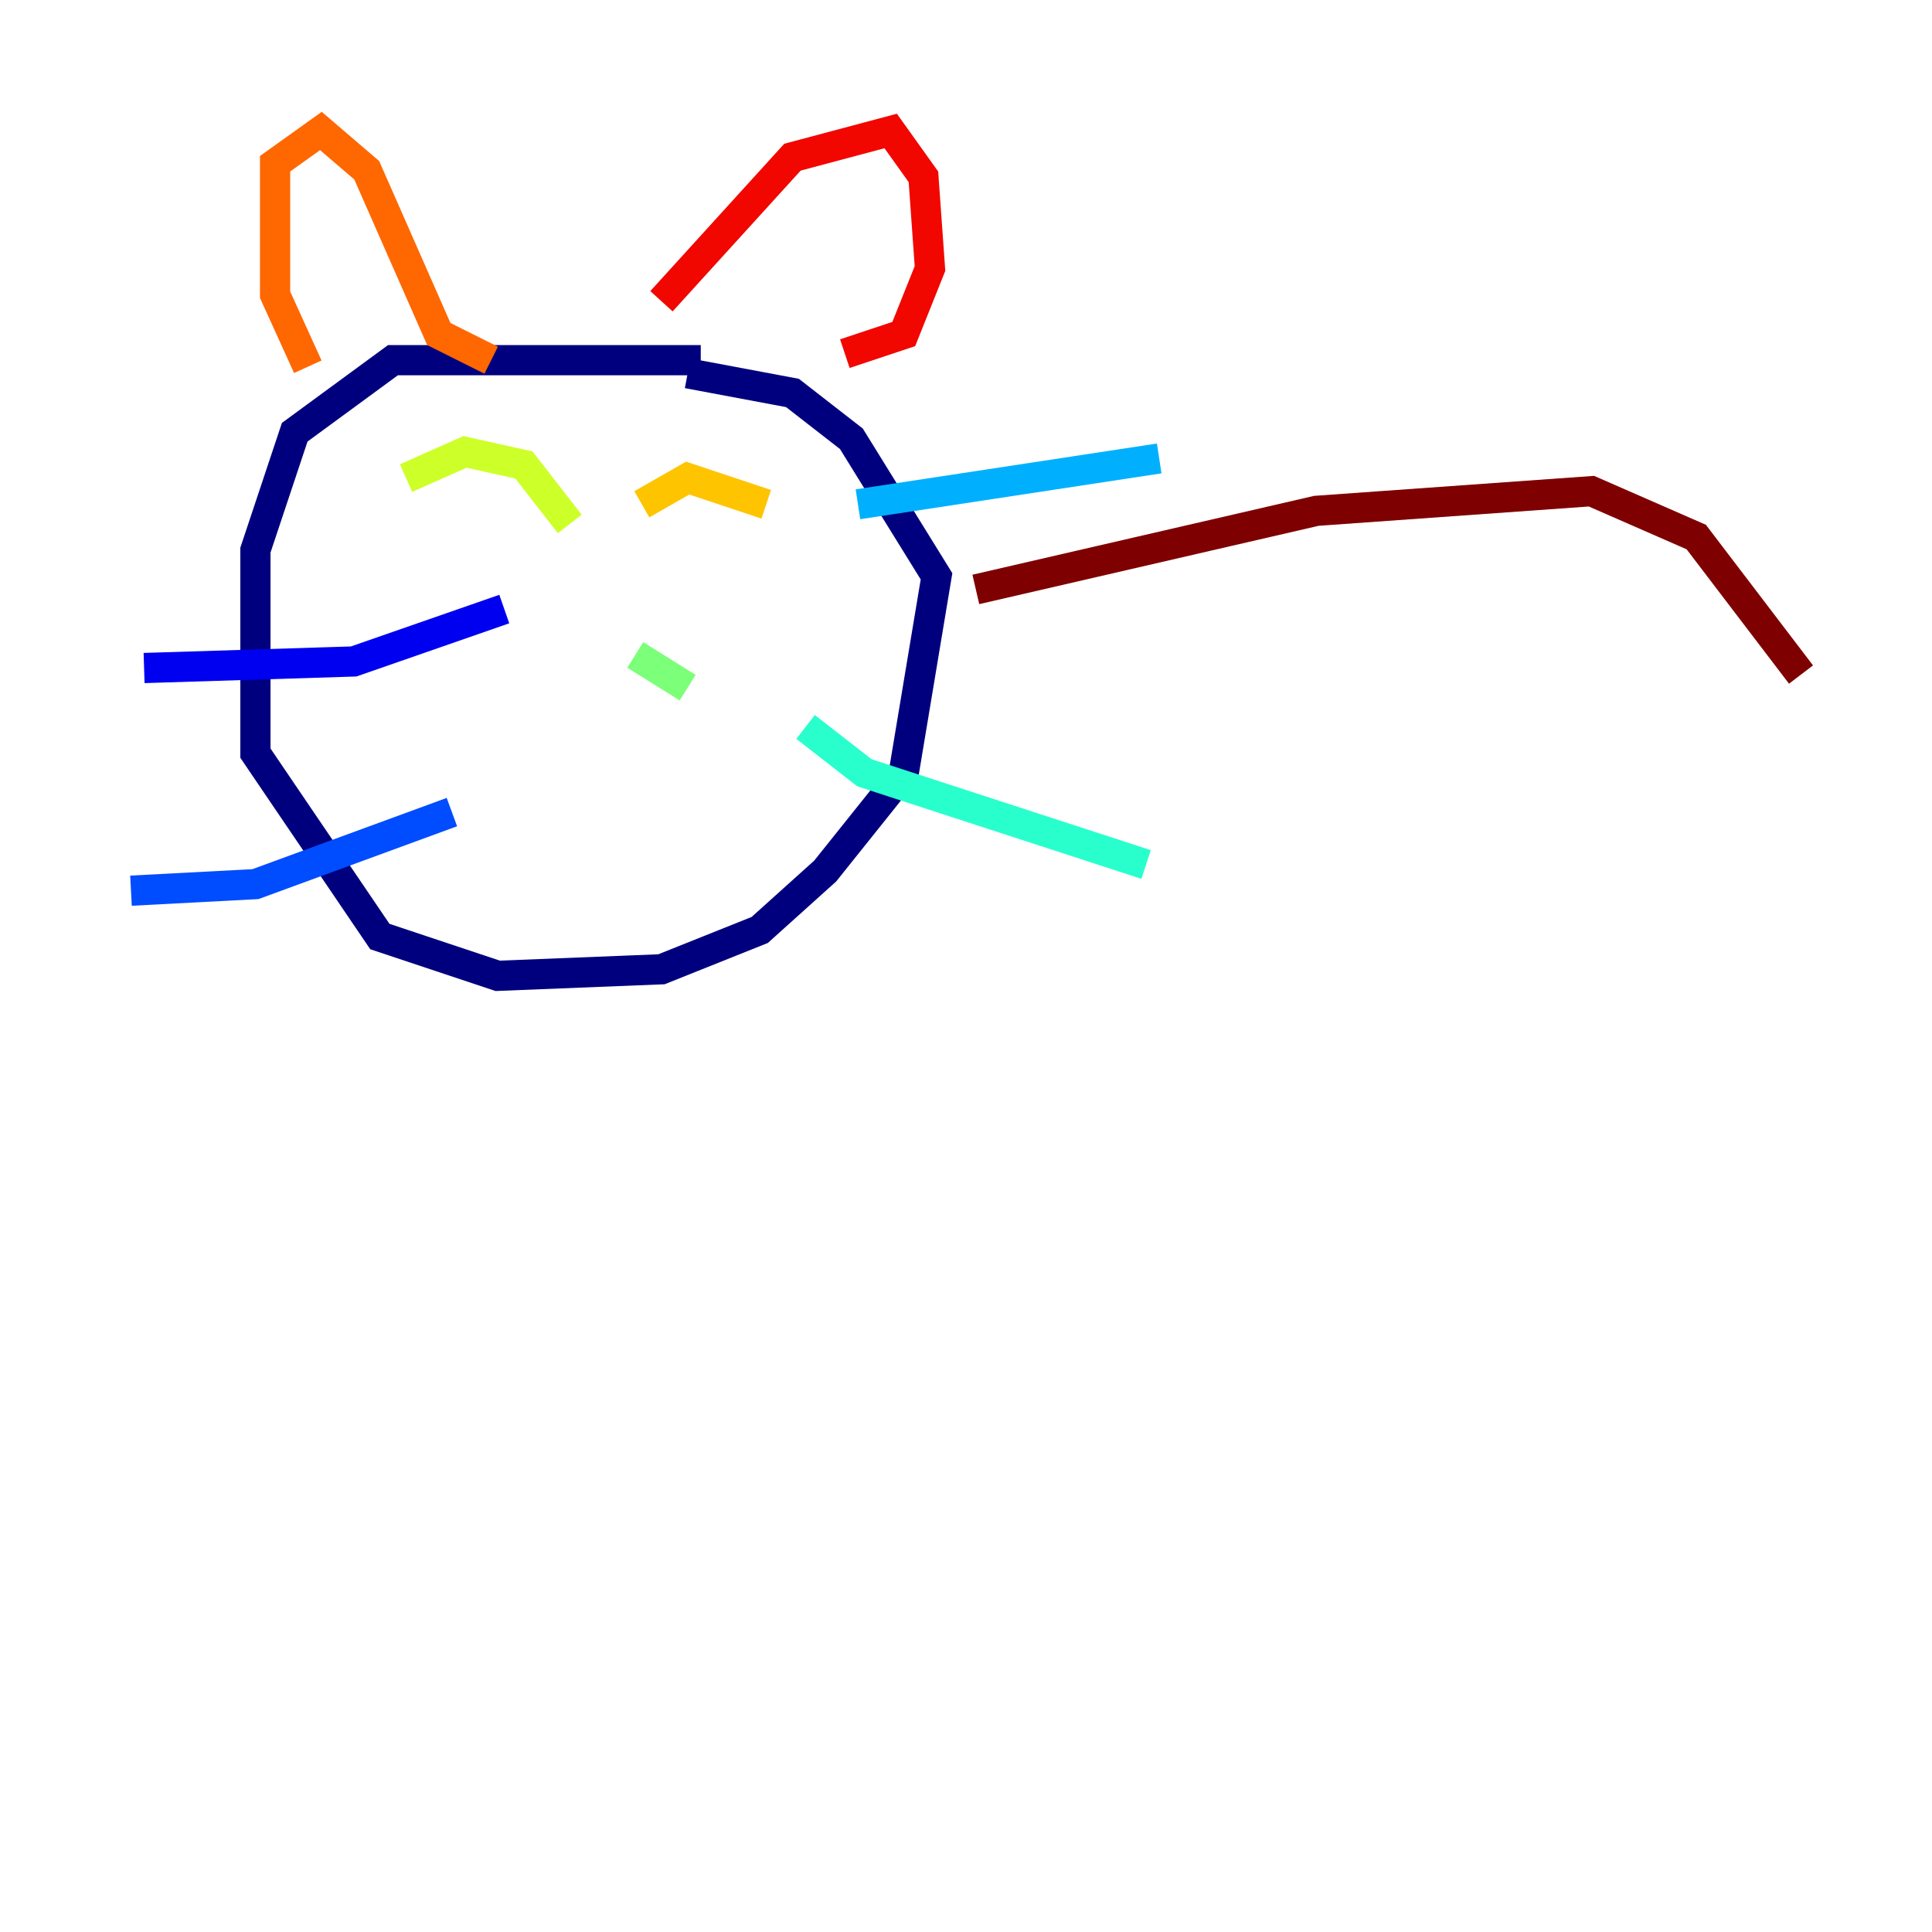 <?xml version="1.0" encoding="utf-8" ?>
<svg baseProfile="tiny" height="128" version="1.2" viewBox="0,0,128,128" width="128" xmlns="http://www.w3.org/2000/svg" xmlns:ev="http://www.w3.org/2001/xml-events" xmlns:xlink="http://www.w3.org/1999/xlink"><defs /><polyline fill="none" points="46.427,23.864 26.034,23.864 19.525,28.637 16.922,36.447 16.922,49.898 25.166,62.047 32.976,64.651 43.824,64.217 50.332,61.614 54.671,57.709 59.878,51.2 62.047,38.183 56.407,29.071 52.502,26.034 45.559,24.732" stroke="#00007f" stroke-width="2" /><polyline fill="none" points="33.41,40.352 23.43,43.824 9.546,44.258" stroke="#0000f1" stroke-width="2" /><polyline fill="none" points="29.939,53.803 16.922,58.576 8.678,59.01" stroke="#004cff" stroke-width="2" /><polyline fill="none" points="56.841,33.41 76.8,30.373" stroke="#00b0ff" stroke-width="2" /><polyline fill="none" points="53.37,48.163 57.275,51.2 75.932,57.275" stroke="#29ffcd" stroke-width="2" /><polyline fill="none" points="42.088,43.39 45.559,45.559" stroke="#7cff79" stroke-width="2" /><polyline fill="none" points="26.902,31.675 30.807,29.939 34.712,30.807 37.749,34.712" stroke="#cdff29" stroke-width="2" /><polyline fill="none" points="42.522,33.41 45.559,31.675 50.766,33.41" stroke="#ffc400" stroke-width="2" /><polyline fill="none" points="20.393,24.298 18.224,19.525 18.224,10.848 21.261,8.678 24.298,11.281 29.071,22.129 32.542,23.864" stroke="#ff6700" stroke-width="2" /><polyline fill="none" points="43.824,19.959 52.502,10.414 59.01,8.678 61.18,11.715 61.614,17.79 59.878,22.129 55.973,23.43" stroke="#f10700" stroke-width="2" /><polyline fill="none" points="64.651,39.051 87.214,33.844 105.437,32.542 112.38,35.58 119.322,44.691" stroke="#7f0000" stroke-width="2" /></svg>